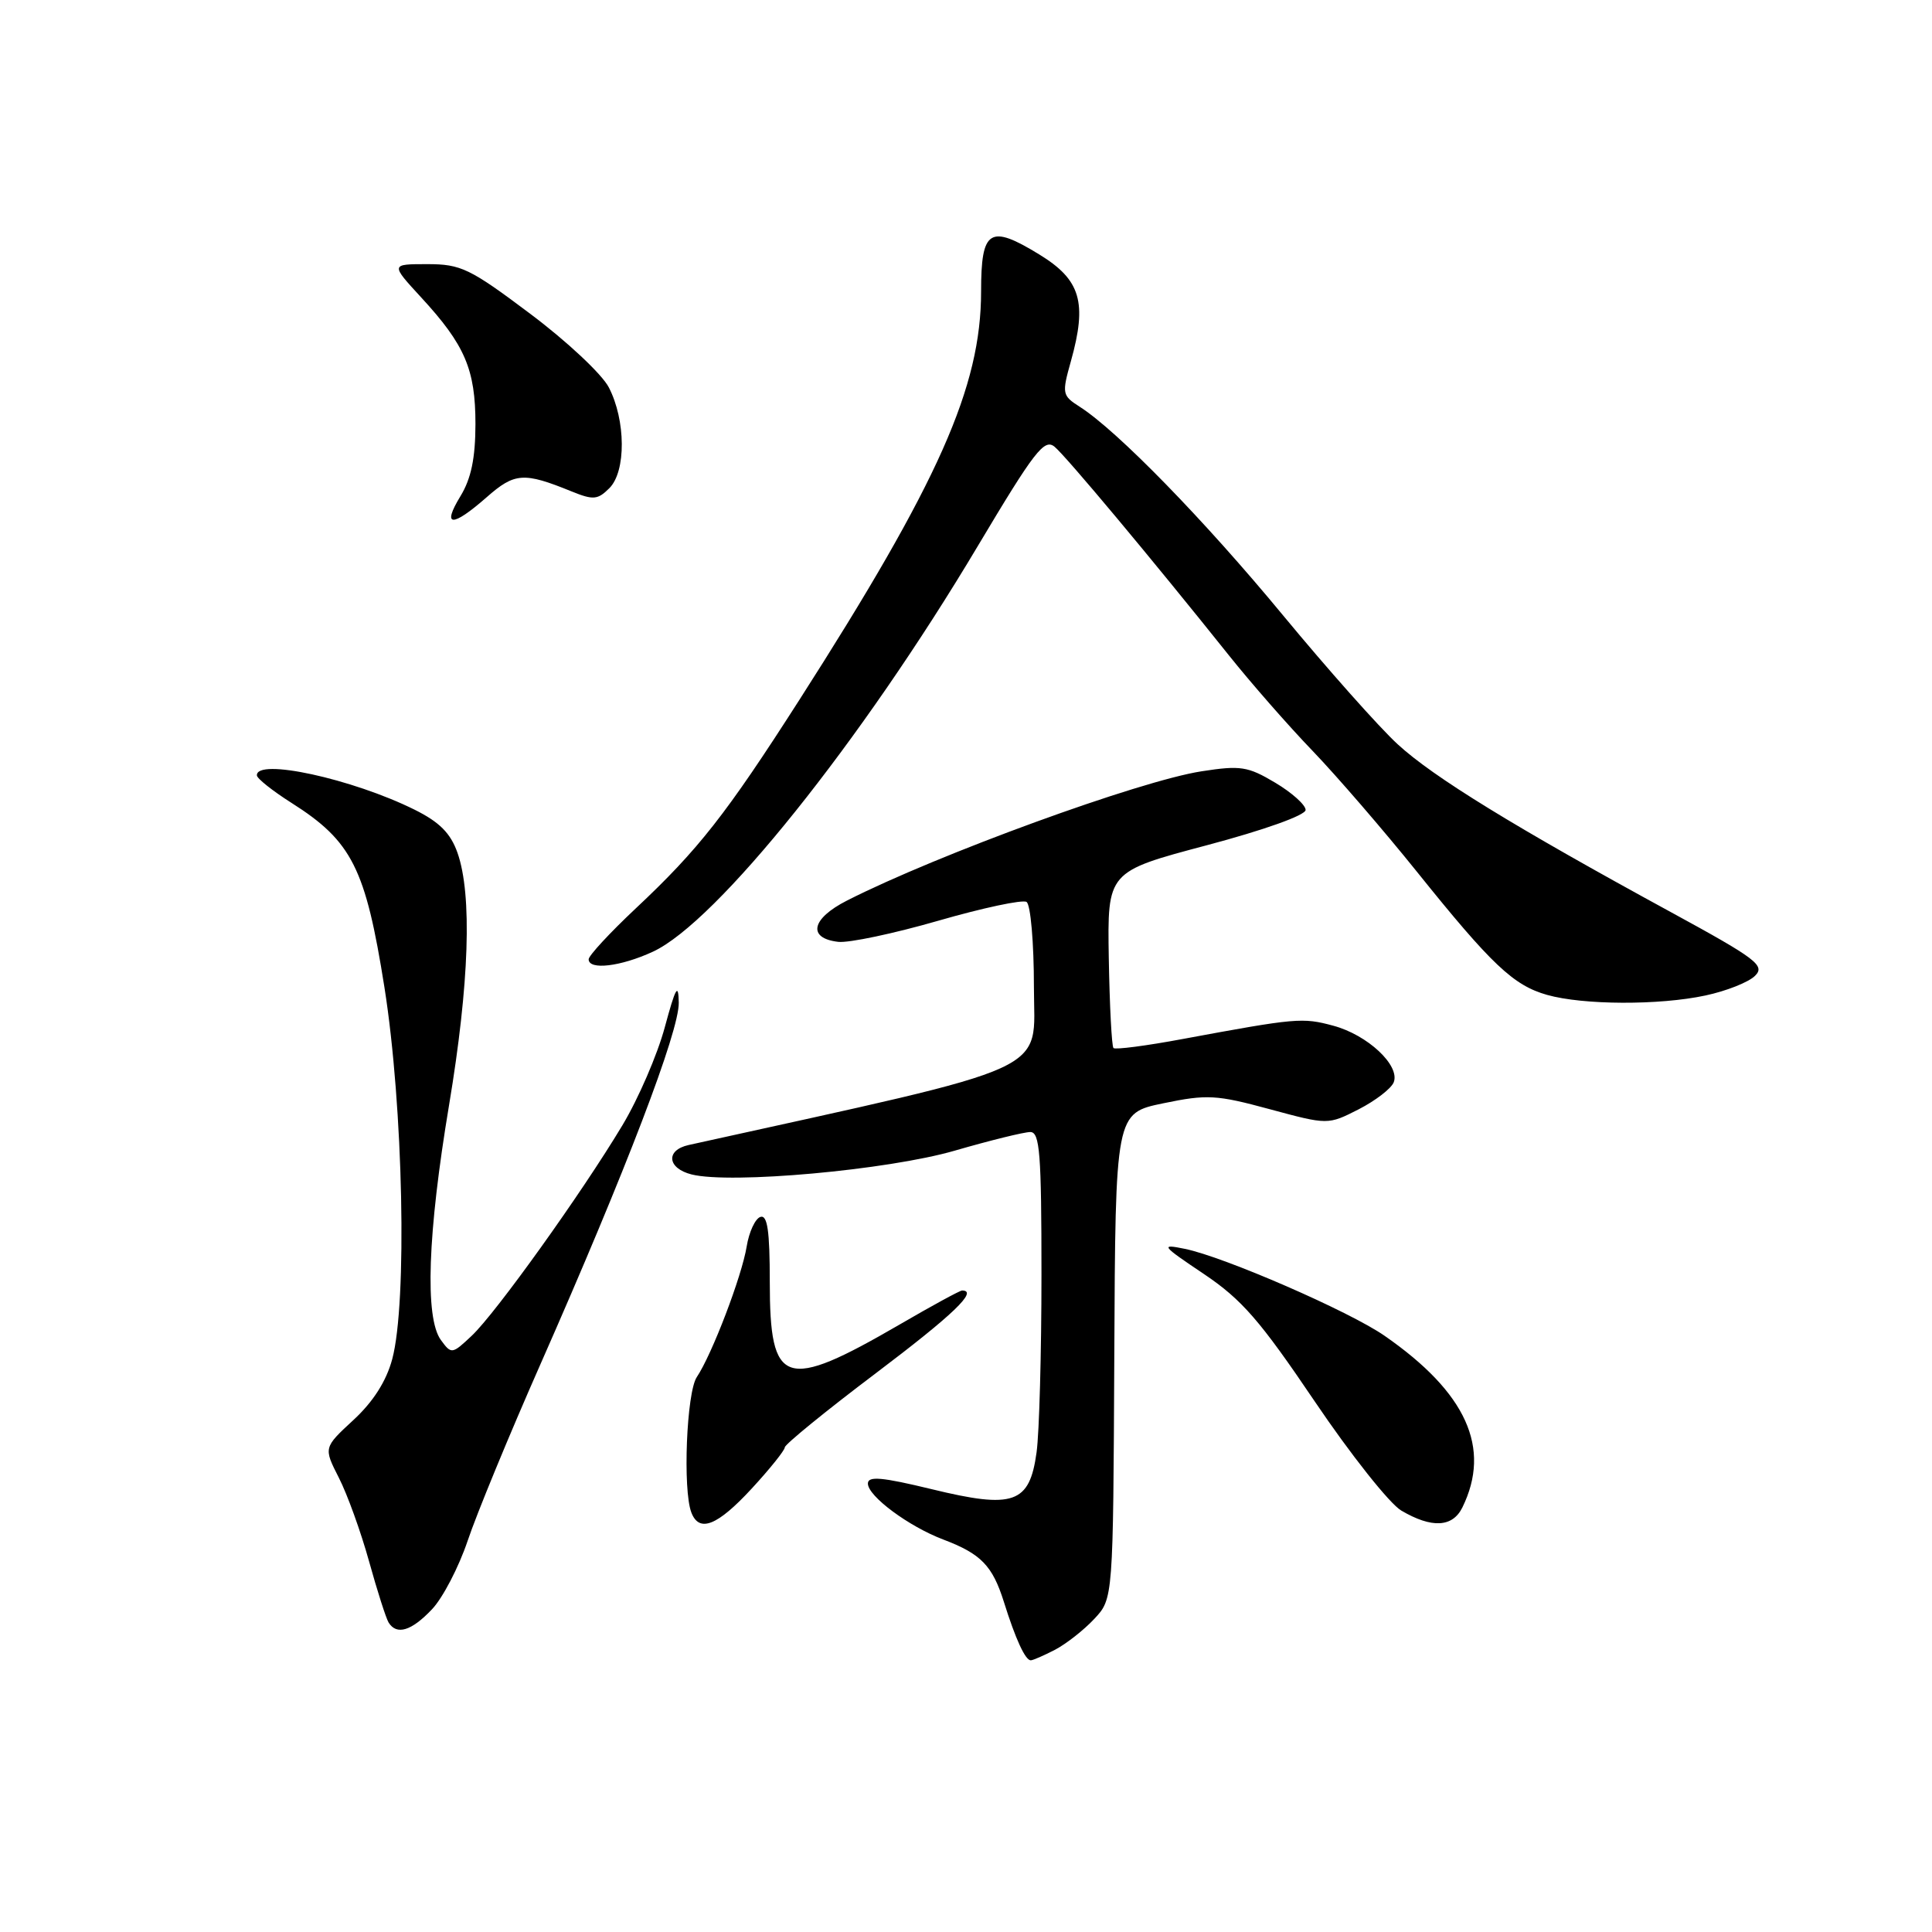 <?xml version="1.0" encoding="UTF-8" standalone="no"?>
<!DOCTYPE svg PUBLIC "-//W3C//DTD SVG 1.1//EN" "http://www.w3.org/Graphics/SVG/1.1/DTD/svg11.dtd" >
<svg xmlns="http://www.w3.org/2000/svg" xmlns:xlink="http://www.w3.org/1999/xlink" version="1.1" viewBox="0 0 256 256">
 <g >
 <path fill="currentColor"
d=" M 139.80 218.60 C 141.28 217.82 143.62 215.99 145.00 214.51 C 147.50 211.84 147.50 211.84 147.65 179.67 C 147.80 147.50 147.80 147.50 154.15 146.19 C 159.93 144.99 161.19 145.06 168.23 146.97 C 175.96 149.06 175.96 149.06 180.03 146.99 C 182.27 145.84 184.36 144.23 184.68 143.40 C 185.53 141.17 181.21 137.13 176.66 135.91 C 172.58 134.81 171.79 134.88 156.73 137.67 C 151.91 138.57 147.78 139.11 147.54 138.87 C 147.31 138.64 147.03 133.29 146.92 126.97 C 146.73 115.50 146.73 115.50 159.87 112.01 C 167.52 109.98 173.00 108.02 173.00 107.32 C 173.00 106.66 171.19 105.03 168.97 103.71 C 165.35 101.55 164.37 101.40 159.22 102.20 C 150.99 103.47 124.22 113.23 112.23 119.33 C 107.50 121.73 106.95 124.32 111.07 124.80 C 112.48 124.96 118.44 123.70 124.33 122.00 C 130.22 120.30 135.48 119.18 136.02 119.51 C 136.56 119.85 137.00 124.91 137.00 130.81 C 137.00 142.43 140.48 140.84 91.25 151.72 C 88.17 152.40 88.41 154.81 91.64 155.62 C 96.82 156.92 117.62 155.04 126.50 152.47 C 131.19 151.11 135.70 150.00 136.52 150.00 C 137.78 150.00 138.00 152.85 138.00 168.86 C 138.00 179.23 137.71 189.85 137.35 192.45 C 136.42 199.24 134.32 199.97 123.44 197.32 C 116.84 195.72 115.00 195.56 115.00 196.58 C 115.00 198.25 120.42 202.27 125.00 204.00 C 129.99 205.89 131.51 207.46 133.02 212.26 C 134.57 217.21 135.86 220.00 136.58 220.00 C 136.87 220.00 138.31 219.37 139.80 218.60 Z  M 57.23 213.25 C 58.67 211.74 60.79 207.65 61.96 204.18 C 63.12 200.70 67.48 190.12 71.65 180.68 C 82.94 155.10 90.01 136.63 89.94 132.85 C 89.89 130.17 89.52 130.82 88.09 136.11 C 87.11 139.75 84.58 145.60 82.47 149.11 C 77.08 158.10 65.67 174.03 62.50 177.00 C 59.90 179.45 59.81 179.46 58.42 177.56 C 56.27 174.62 56.66 163.44 59.50 146.45 C 62.19 130.34 62.58 118.58 60.62 113.00 C 59.70 110.40 58.24 108.93 54.94 107.29 C 46.68 103.19 33.92 100.41 34.04 102.75 C 34.06 103.16 36.12 104.80 38.63 106.39 C 46.64 111.47 48.44 115.05 50.94 130.83 C 53.44 146.62 53.98 172.63 51.97 180.10 C 51.19 183.01 49.45 185.74 46.83 188.16 C 42.87 191.82 42.87 191.82 44.90 195.81 C 46.02 198.00 47.82 202.99 48.90 206.88 C 49.98 210.78 51.15 214.43 51.49 214.99 C 52.56 216.71 54.51 216.12 57.23 213.25 Z  M 99.60 197.25 C 102.01 194.64 103.98 192.18 103.99 191.78 C 104.00 191.39 109.40 186.98 116.00 182.00 C 126.32 174.20 129.67 171.00 127.48 171.00 C 127.19 171.00 123.46 173.03 119.20 175.51 C 103.95 184.36 102.00 183.72 102.00 169.85 C 102.00 163.09 101.69 160.94 100.75 161.25 C 100.07 161.48 99.25 163.24 98.94 165.16 C 98.30 169.11 94.33 179.49 92.33 182.47 C 90.97 184.49 90.45 197.41 91.61 200.42 C 92.65 203.13 95.05 202.18 99.60 197.25 Z  M 193.77 199.75 C 197.64 191.87 194.31 184.52 183.45 176.99 C 178.80 173.76 162.19 166.53 157.00 165.48 C 153.72 164.81 153.87 165.02 159.52 168.81 C 164.55 172.19 166.97 174.98 174.20 185.68 C 178.96 192.73 184.13 199.25 185.68 200.16 C 189.71 202.53 192.47 202.39 193.77 199.75 Z  M 225.97 131.91 C 228.75 131.32 231.72 130.14 232.55 129.30 C 233.92 127.94 232.77 127.06 221.47 120.90 C 200.62 109.54 189.93 102.97 185.20 98.62 C 182.74 96.36 175.89 88.65 169.98 81.50 C 159.57 68.90 148.05 57.08 143.07 53.90 C 140.74 52.41 140.69 52.17 141.90 47.86 C 144.08 40.07 143.20 37.08 137.73 33.73 C 131.13 29.68 130.00 30.40 130.00 38.61 C 130.00 51.28 124.40 63.87 105.90 92.77 C 96.20 107.92 92.55 112.57 84.25 120.36 C 80.81 123.59 78.00 126.63 78.00 127.11 C 78.00 128.58 82.24 128.08 86.50 126.11 C 94.93 122.23 114.10 98.31 129.59 72.31 C 137.08 59.75 138.38 58.07 139.74 59.20 C 141.29 60.49 152.54 73.95 162.83 86.83 C 165.76 90.50 170.75 96.20 173.93 99.50 C 177.10 102.80 183.32 110.00 187.74 115.50 C 197.65 127.84 200.54 130.57 205.00 131.83 C 209.79 133.18 219.85 133.22 225.97 131.91 Z  M 64.48 65.89 C 68.20 62.62 69.39 62.53 75.75 65.12 C 78.61 66.28 79.20 66.23 80.75 64.68 C 82.97 62.46 82.93 55.69 80.67 51.33 C 79.77 49.58 75.09 45.20 70.26 41.58 C 62.26 35.57 61.08 35.00 56.62 35.00 C 51.75 35.00 51.75 35.00 55.79 39.39 C 61.61 45.70 63.00 48.95 63.00 56.20 C 62.99 60.72 62.43 63.42 61.01 65.75 C 58.51 69.85 59.90 69.91 64.48 65.89 Z "/>
</g>
</svg>
